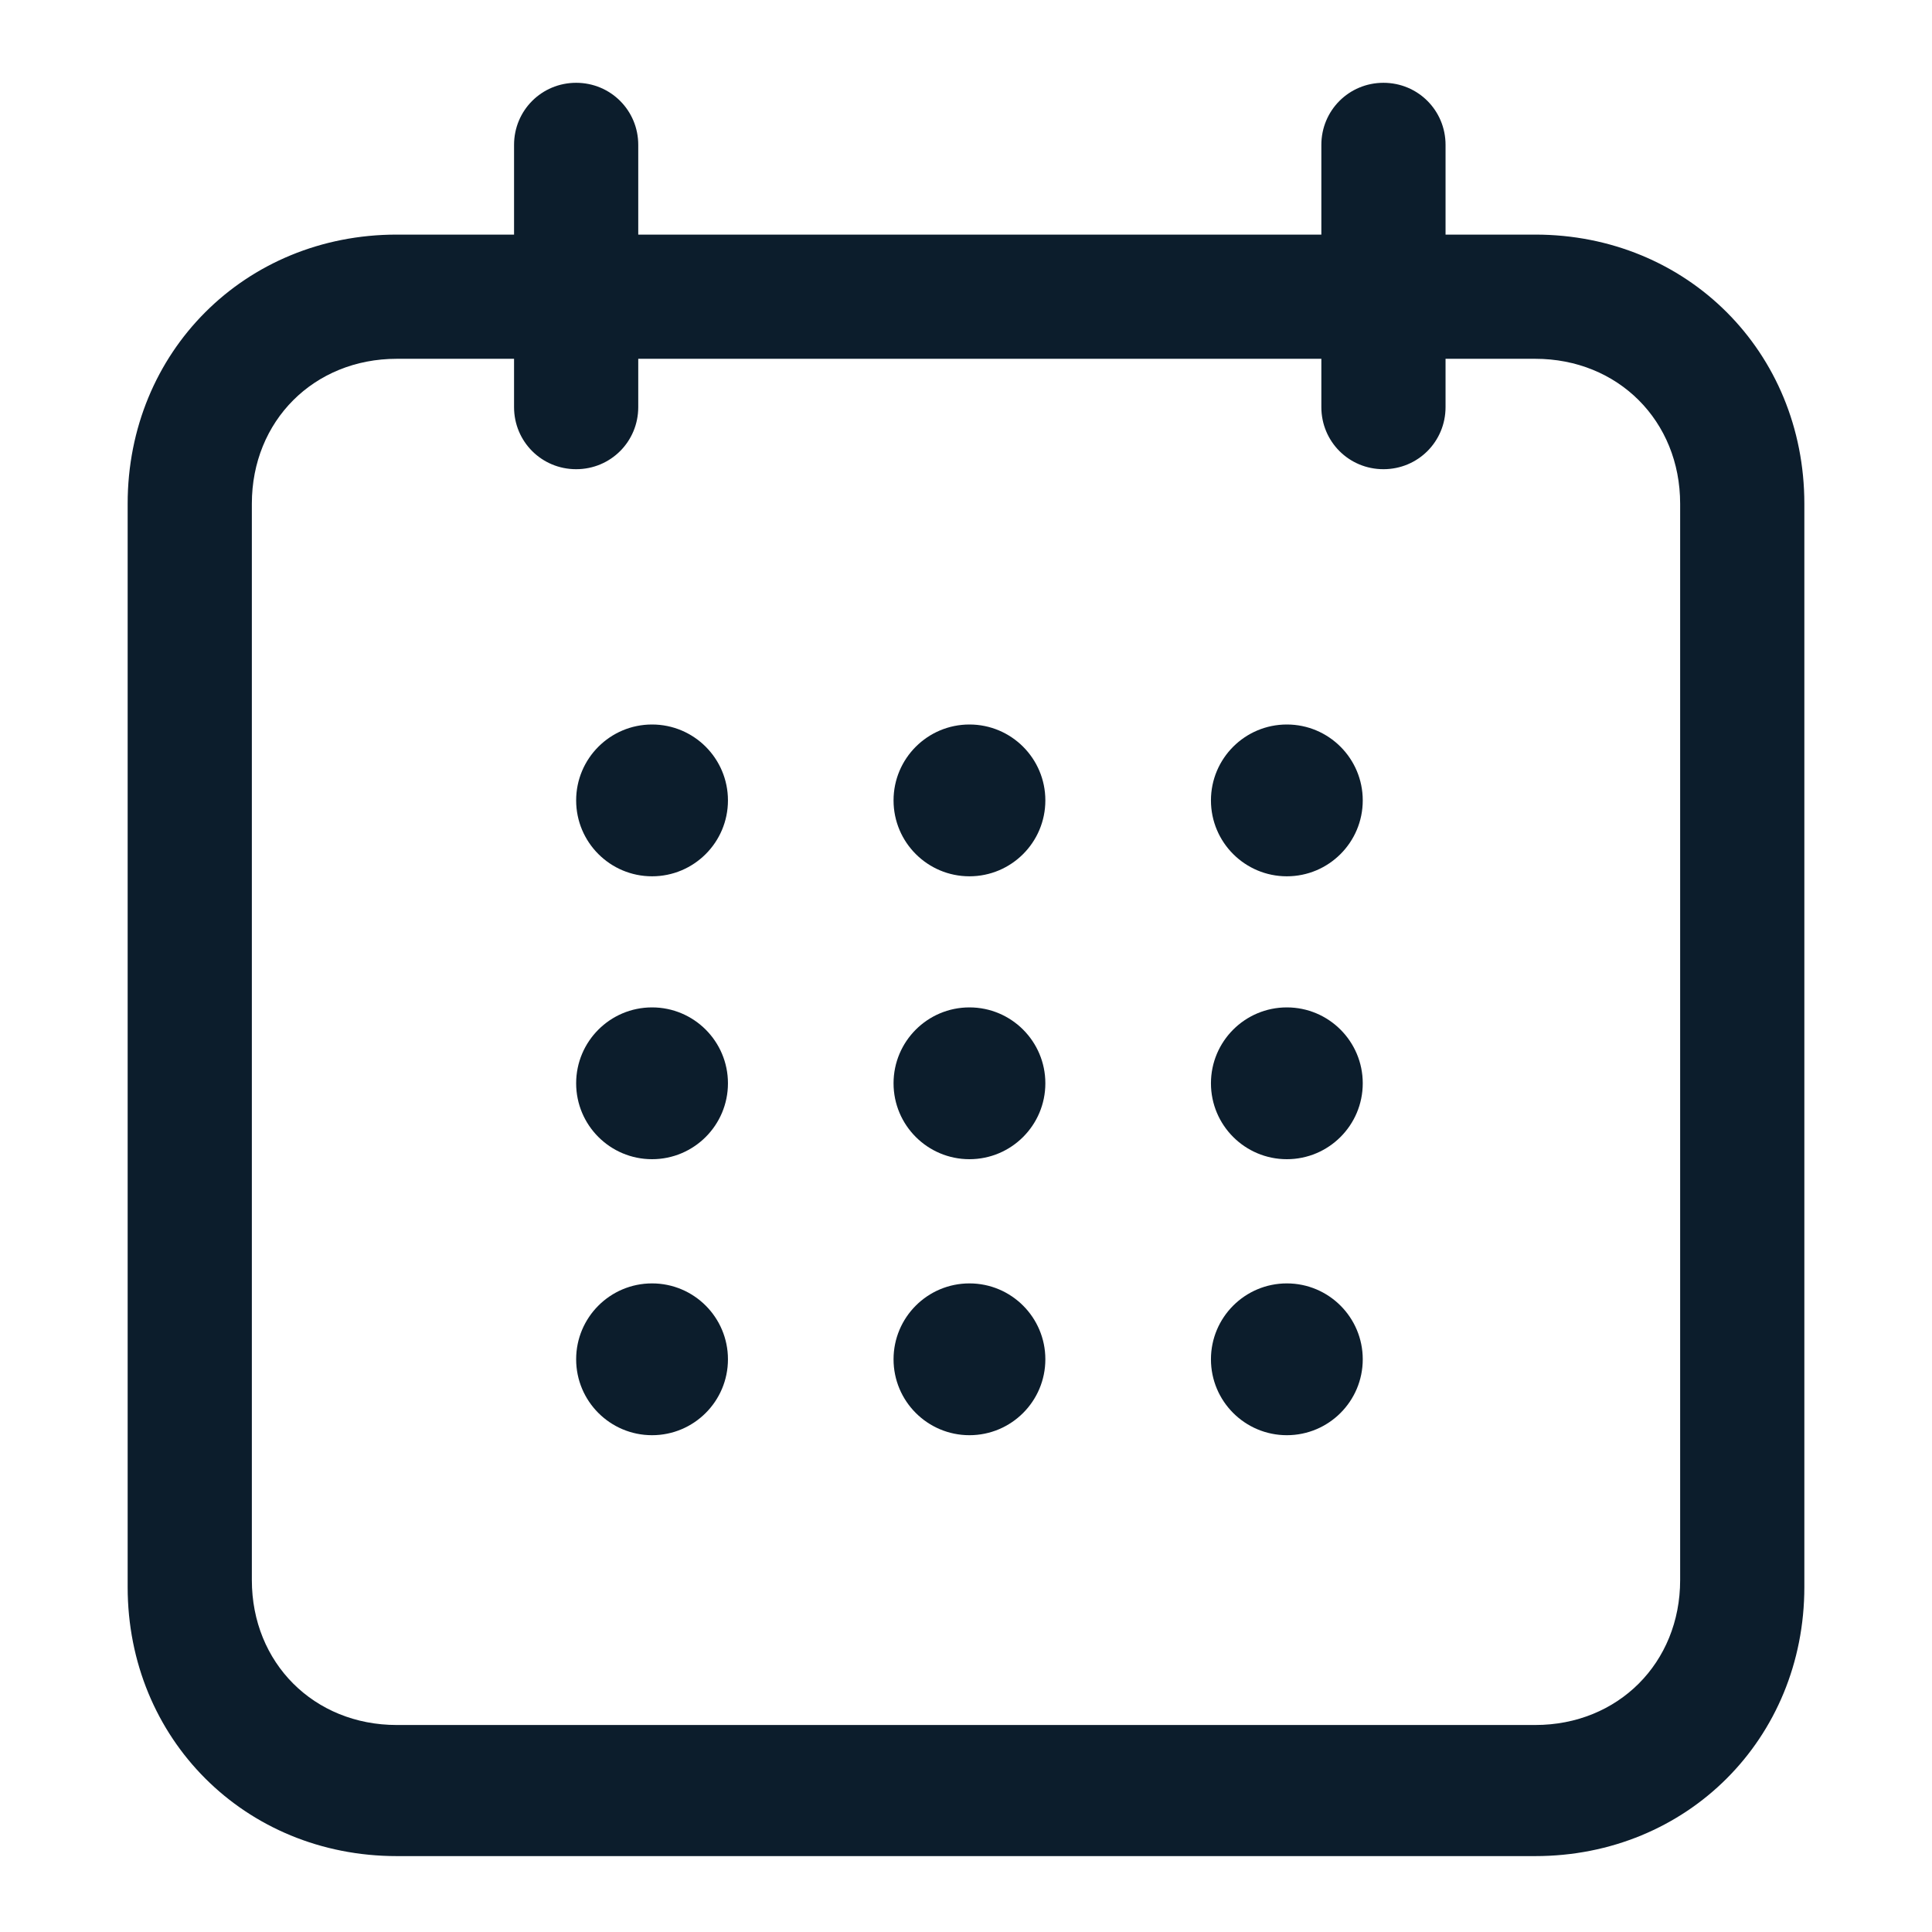 <?xml version="1.0" encoding="UTF-8"?><svg id="Calque_1" xmlns="http://www.w3.org/2000/svg" viewBox="0 0 28 28"><defs><style>.cls-1{fill:#0c1d2c;}</style></defs><path class="cls-1" d="M22.25,3.4h-1.3v-1.3c0-.5-.4-.9-.9-.9s-.9,.4-.9,.9v1.3H9.25v-1.3c0-.5-.4-.9-.9-.9s-.9,.4-.9,.9v1.3h-1.7c-2.2,0-3.9,1.7-3.9,3.9v15.7c0,2.2,1.7,3.9,3.9,3.9H22.25c2.2,0,3.9-1.7,3.9-3.9V7.3c0-2.2-1.7-3.9-3.9-3.9Zm2.1,19.5c0,1.2-.9,2.1-2.1,2.1H5.75c-1.2,0-2.1-.9-2.1-2.1V7.3c0-1.2,.9-2.1,2.1-2.1h1.7v.7c0,.5,.4,.9,.9,.9s.9-.4,.9-.9v-.7h9.9v.7c0,.5,.4,.9,.9,.9s.9-.4,.9-.9v-.7h1.3c1.2,0,2.1,.9,2.1,2.1,0,0,0,15.6,0,15.6Z"/><circle class="cls-1" cx="18.65" cy="11.6" r="1.1"/><circle class="cls-1" cx="14.05" cy="11.6" r="1.1"/><circle class="cls-1" cx="9.45" cy="11.6" r="1.1"/><circle class="cls-1" cx="18.65" cy="15.7" r="1.1"/><circle class="cls-1" cx="14.05" cy="15.7" r="1.1"/><circle class="cls-1" cx="9.45" cy="15.7" r="1.1"/><circle class="cls-1" cx="18.65" cy="19.7" r="1.1"/><circle class="cls-1" cx="14.05" cy="19.7" r="1.1"/><circle class="cls-1" cx="9.45" cy="19.7" r="1.1"/></svg>